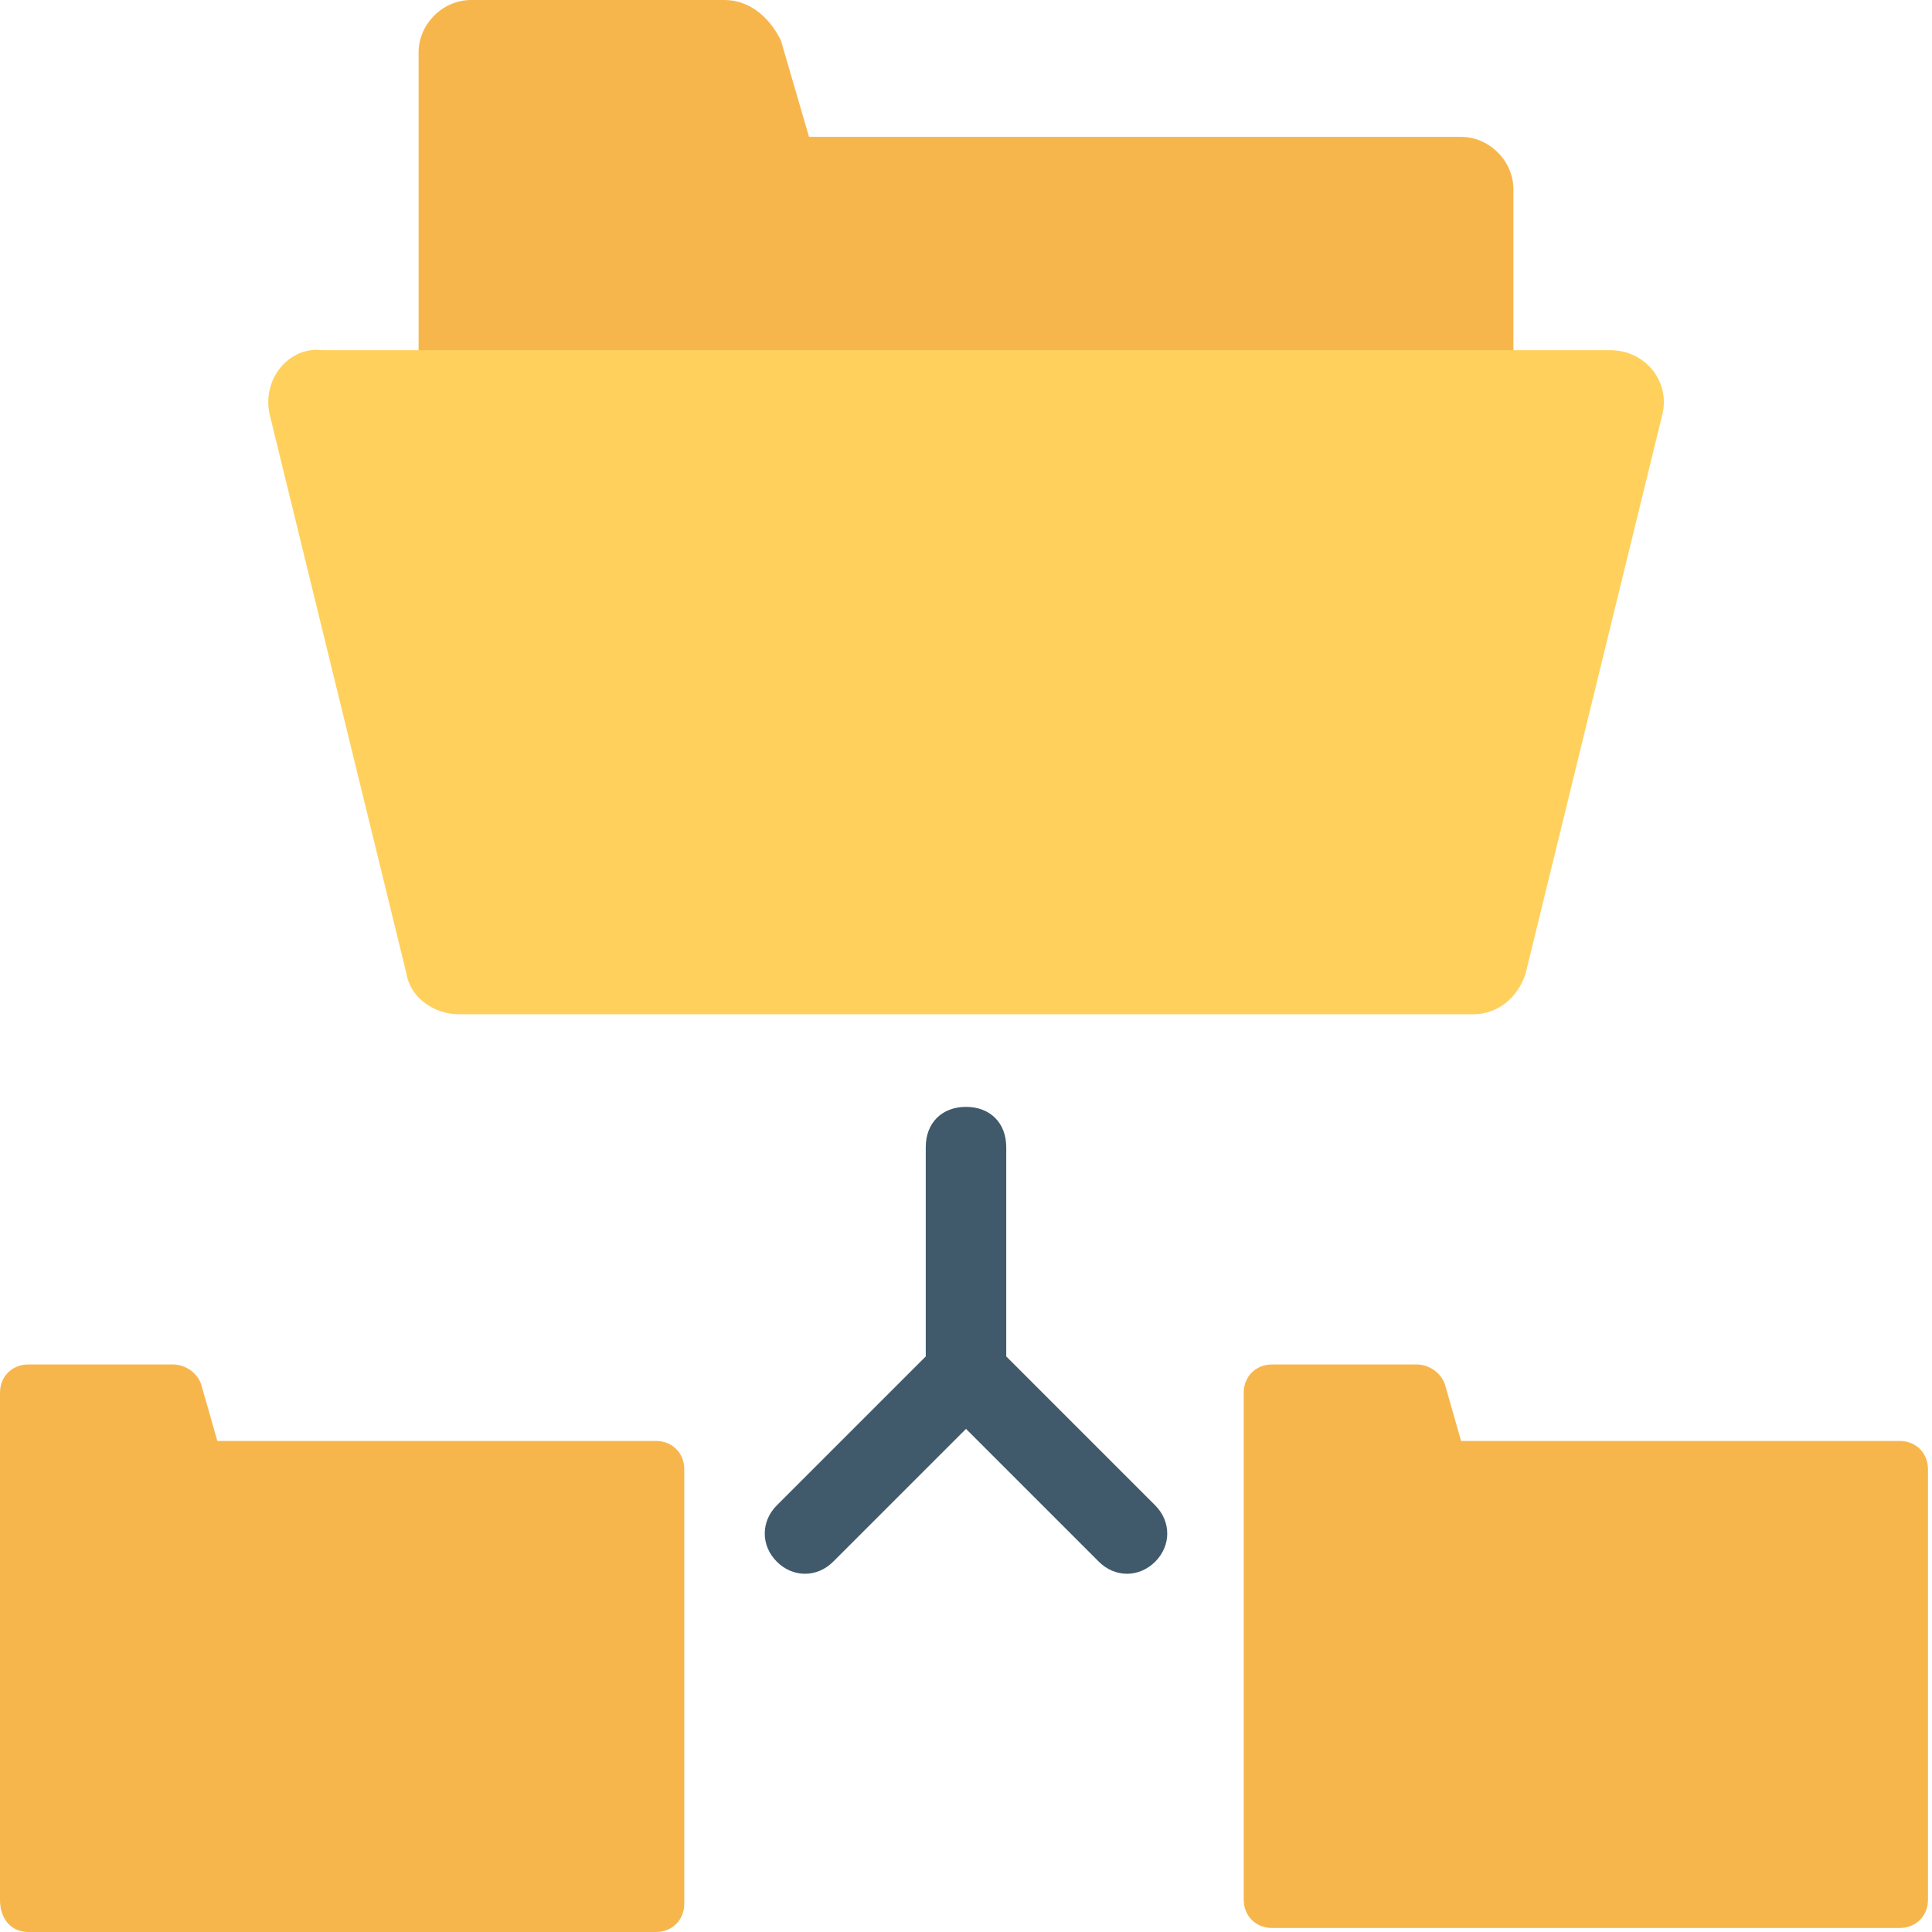 <?xml version="1.0" encoding="utf-8"?>
<!-- Generator: Adobe Illustrator 18.0.0, SVG Export Plug-In . SVG Version: 6.00 Build 0)  -->
<!DOCTYPE svg PUBLIC "-//W3C//DTD SVG 1.1//EN" "http://www.w3.org/Graphics/SVG/1.1/DTD/svg11.dtd">
<svg version="1.1" id="Layer_1" xmlns="http://www.w3.org/2000/svg" xmlns:xlink="http://www.w3.org/1999/xlink" x="0px" y="0px"
	 viewBox="0 0 48 48" enable-background="new 0 0 48 48" xml:space="preserve">
<g>
	<g>
		<g>
			<g>
				<g>
					<path fill="#F7B64C" d="M37.6,9.2V4.7c0-0.7-0.6-1.3-1.3-1.3H20.1l-0.7-2.4C19.1,0.4,18.6,0,18,0h-6.3c-0.7,0-1.3,0.6-1.3,1.3
						v7.9H37.6z"/>
				</g>
			</g>
		</g>
		<g>
			<g>
				<g>
					<path fill="#FFD15C" d="M6.7,10.3l3.4,13.9c0.1,0.6,0.7,1,1.3,1h25.2c0.6,0,1.1-0.4,1.3-1l3.4-13.9c0.2-0.8-0.4-1.6-1.3-1.6H8
						C7.2,8.6,6.5,9.4,6.7,10.3z"/>
				</g>
			</g>
		</g>
	</g>
	<g>
		<g>
			<g>
				<g>
					<path fill="#F7B64C" d="M5.4,35.8L5,34.4c-0.1-0.3-0.4-0.5-0.7-0.5H0.7c-0.4,0-0.7,0.3-0.7,0.7v12.6C0,47.7,0.3,48,0.7,48h15.6
						c0.4,0,0.7-0.3,0.7-0.7V36.5c0-0.4-0.3-0.7-0.7-0.7H5.4z"/>
				</g>
			</g>
		</g>
	</g>
	<g>
		<g>
			<g>
				<g>
					<path fill="#F7B64C" d="M36.3,35.8l-0.4-1.4c-0.1-0.3-0.4-0.5-0.7-0.5h-3.6c-0.4,0-0.7,0.3-0.7,0.7v12.6c0,0.4,0.3,0.7,0.7,0.7
						h15.6c0.4,0,0.7-0.3,0.7-0.7V36.5c0-0.4-0.3-0.7-0.7-0.7H36.3z"/>
				</g>
			</g>
		</g>
	</g>
	<path fill="#415A6B" d="M28.7,37.4L25,33.7l0-5.2c0-0.6-0.4-1-1-1c-0.6,0-1,0.4-1,1l0,5.2l-3.7,3.7c-0.4,0.4-0.4,1,0,1.4
		c0.4,0.4,1,0.4,1.4,0l3.3-3.3l3.3,3.3c0.4,0.4,1,0.4,1.4,0C29.1,38.4,29.1,37.8,28.7,37.4z"/>
</g>
</svg>
